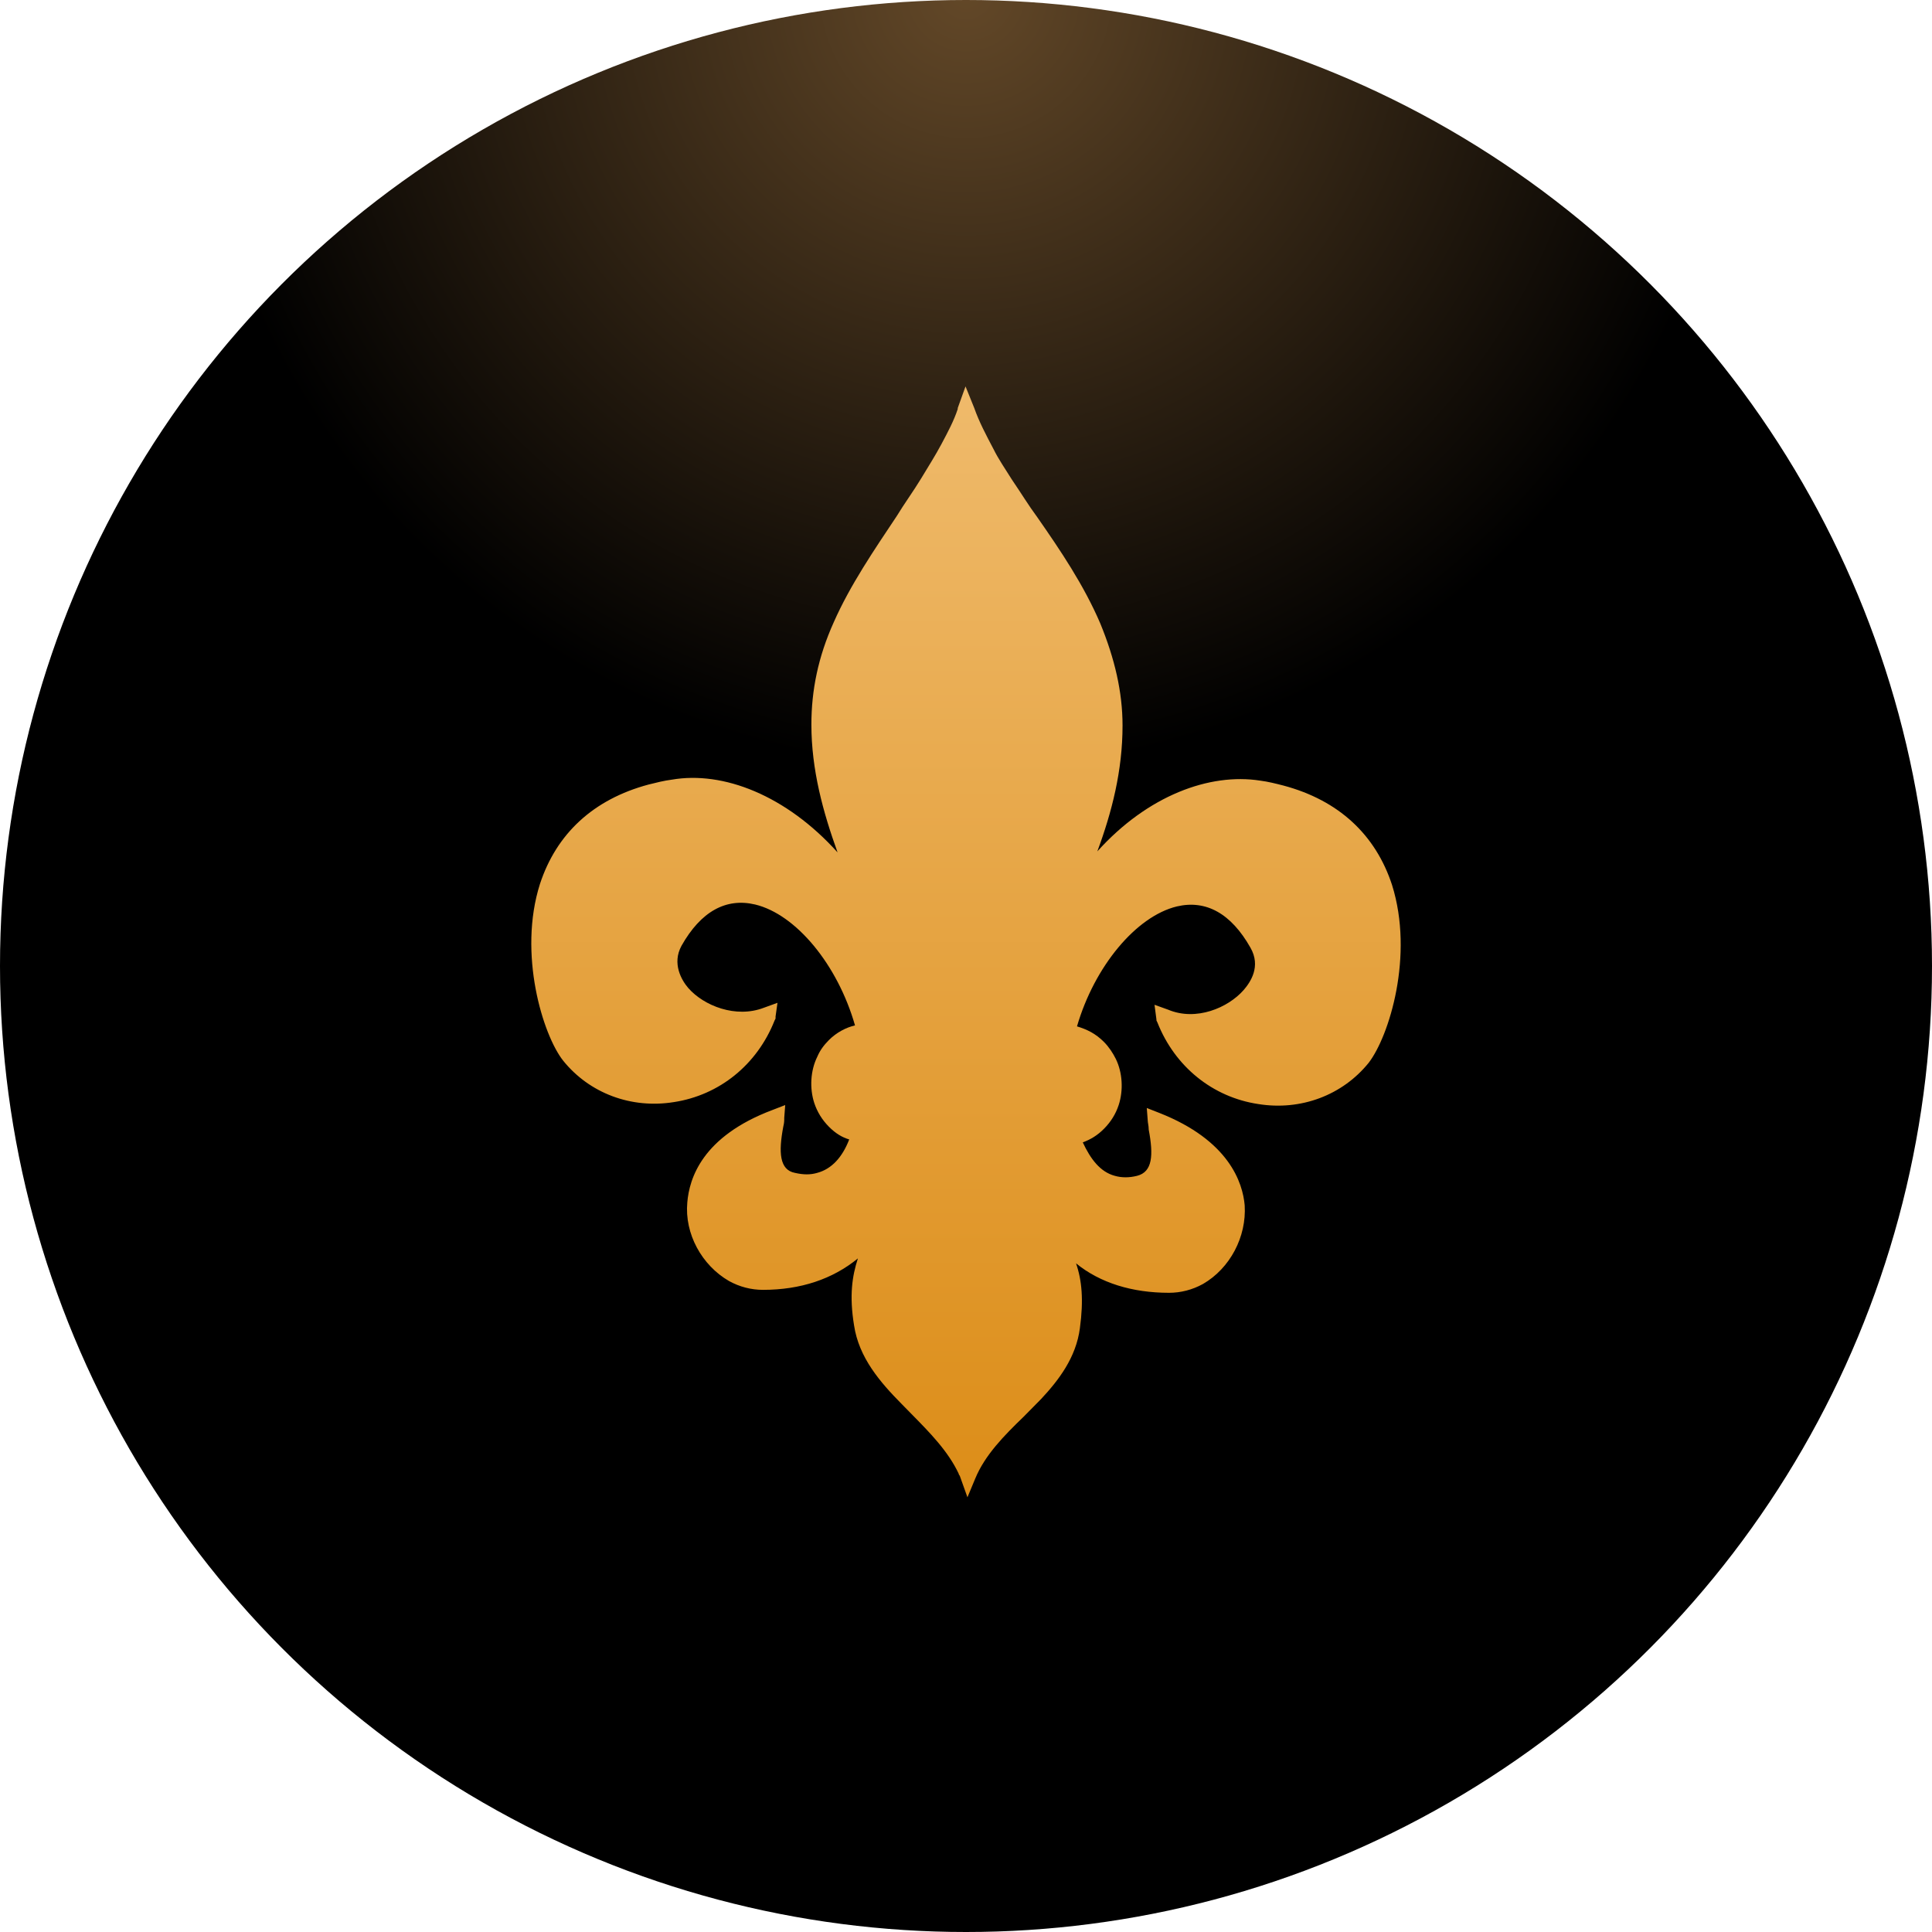 <svg width="40" height="40" viewBox="0 0 40 40" fill="none" xmlns="http://www.w3.org/2000/svg">
<circle cx="20" cy="20" r="20" fill="url(#paint0_radial_261_12112)"/>
<path d="M28.82 18.32C28.479 17.281 27.716 16.569 26.572 16.264C26.412 16.223 26.251 16.182 26.09 16.162C25.047 15.999 23.763 16.467 22.719 17.627C23.02 16.813 23.241 15.958 23.241 15.022C23.241 14.33 23.08 13.638 22.779 12.905C22.438 12.111 21.957 11.399 21.475 10.707C21.294 10.463 21.134 10.198 20.953 9.934C20.813 9.71 20.672 9.506 20.572 9.303C20.411 8.997 20.271 8.733 20.171 8.448L19.99 8L19.829 8.448V8.468C19.749 8.712 19.629 8.936 19.488 9.201C19.368 9.425 19.227 9.649 19.067 9.913C18.906 10.178 18.726 10.422 18.565 10.687C18.104 11.379 17.602 12.111 17.261 12.885C16.94 13.597 16.799 14.289 16.799 15.002C16.799 15.938 17.04 16.813 17.341 17.648C16.277 16.467 14.973 15.958 13.909 16.142C13.749 16.162 13.588 16.203 13.428 16.243C12.284 16.549 11.521 17.261 11.18 18.299C10.719 19.744 11.24 21.434 11.662 21.963C12.204 22.634 13.067 22.96 13.95 22.818C14.893 22.675 15.675 22.044 16.037 21.128L16.057 21.088V21.067V21.047L16.097 20.762L15.816 20.864C15.234 21.088 14.572 20.823 14.251 20.457C14.11 20.294 13.909 19.948 14.11 19.581C14.511 18.869 15.033 18.584 15.635 18.727C16.478 18.93 17.341 19.968 17.702 21.23C17.522 21.271 17.321 21.373 17.16 21.535C17.06 21.637 16.98 21.739 16.92 21.881C16.779 22.166 16.759 22.533 16.859 22.838C16.92 23.021 17.02 23.184 17.16 23.326C17.301 23.469 17.441 23.55 17.582 23.591C17.441 23.957 17.221 24.202 16.92 24.283C16.779 24.324 16.639 24.324 16.458 24.283C16.137 24.222 16.117 23.856 16.217 23.326C16.237 23.245 16.237 23.204 16.237 23.143L16.257 22.879L15.996 22.98C14.531 23.53 14.271 24.405 14.23 24.894C14.17 25.545 14.531 26.197 15.093 26.522C15.314 26.644 15.555 26.705 15.796 26.705C16.578 26.705 17.241 26.481 17.762 26.054C17.642 26.42 17.582 26.827 17.682 27.438C17.782 28.11 18.224 28.619 18.666 29.066C18.726 29.127 18.786 29.189 18.866 29.27C19.247 29.657 19.629 30.043 19.849 30.512C19.849 30.532 19.87 30.552 19.87 30.552L20.03 31L20.191 30.613C20.391 30.125 20.793 29.718 21.194 29.331C21.314 29.209 21.435 29.087 21.555 28.965C21.916 28.578 22.278 28.11 22.358 27.499C22.438 26.909 22.398 26.502 22.278 26.156C22.779 26.563 23.442 26.766 24.204 26.766C24.445 26.766 24.686 26.705 24.907 26.583C25.468 26.258 25.81 25.606 25.77 24.955C25.729 24.487 25.448 23.611 24.003 23.042L23.743 22.94L23.763 23.204C23.763 23.245 23.783 23.306 23.783 23.388C23.883 23.917 23.863 24.263 23.542 24.344C23.381 24.385 23.221 24.385 23.08 24.344C22.779 24.263 22.579 23.998 22.418 23.652C22.579 23.591 22.719 23.51 22.86 23.367C23 23.225 23.101 23.062 23.161 22.879C23.261 22.573 23.241 22.207 23.101 21.922C23.04 21.8 22.96 21.678 22.86 21.576C22.679 21.393 22.498 21.311 22.298 21.25C22.659 20.009 23.522 18.971 24.365 18.767C24.967 18.625 25.488 18.91 25.89 19.622C26.111 20.009 25.89 20.334 25.749 20.497C25.428 20.864 24.766 21.149 24.184 20.904L23.903 20.803L23.943 21.108V21.128L23.963 21.169C24.325 22.085 25.107 22.716 26.05 22.858C26.933 23.001 27.796 22.675 28.338 22.003C28.76 21.454 29.281 19.785 28.82 18.32Z" fill="url(#paint1_linear_261_12112)"/>
<defs>
<radialGradient id="paint0_radial_261_12112" cx="0" cy="0" r="1" gradientUnits="userSpaceOnUse" gradientTransform="translate(20) rotate(90) scale(40)">
<stop stop-color="#634828"/>
<stop offset="0.4"/>
</radialGradient>
<linearGradient id="paint1_linear_261_12112" x1="20" y1="8" x2="20" y2="31" gradientUnits="userSpaceOnUse">
<stop stop-color="#EFBA6B"/>
<stop offset="1" stop-color="#DC8D18"/>
</linearGradient>
</defs>
</svg>
